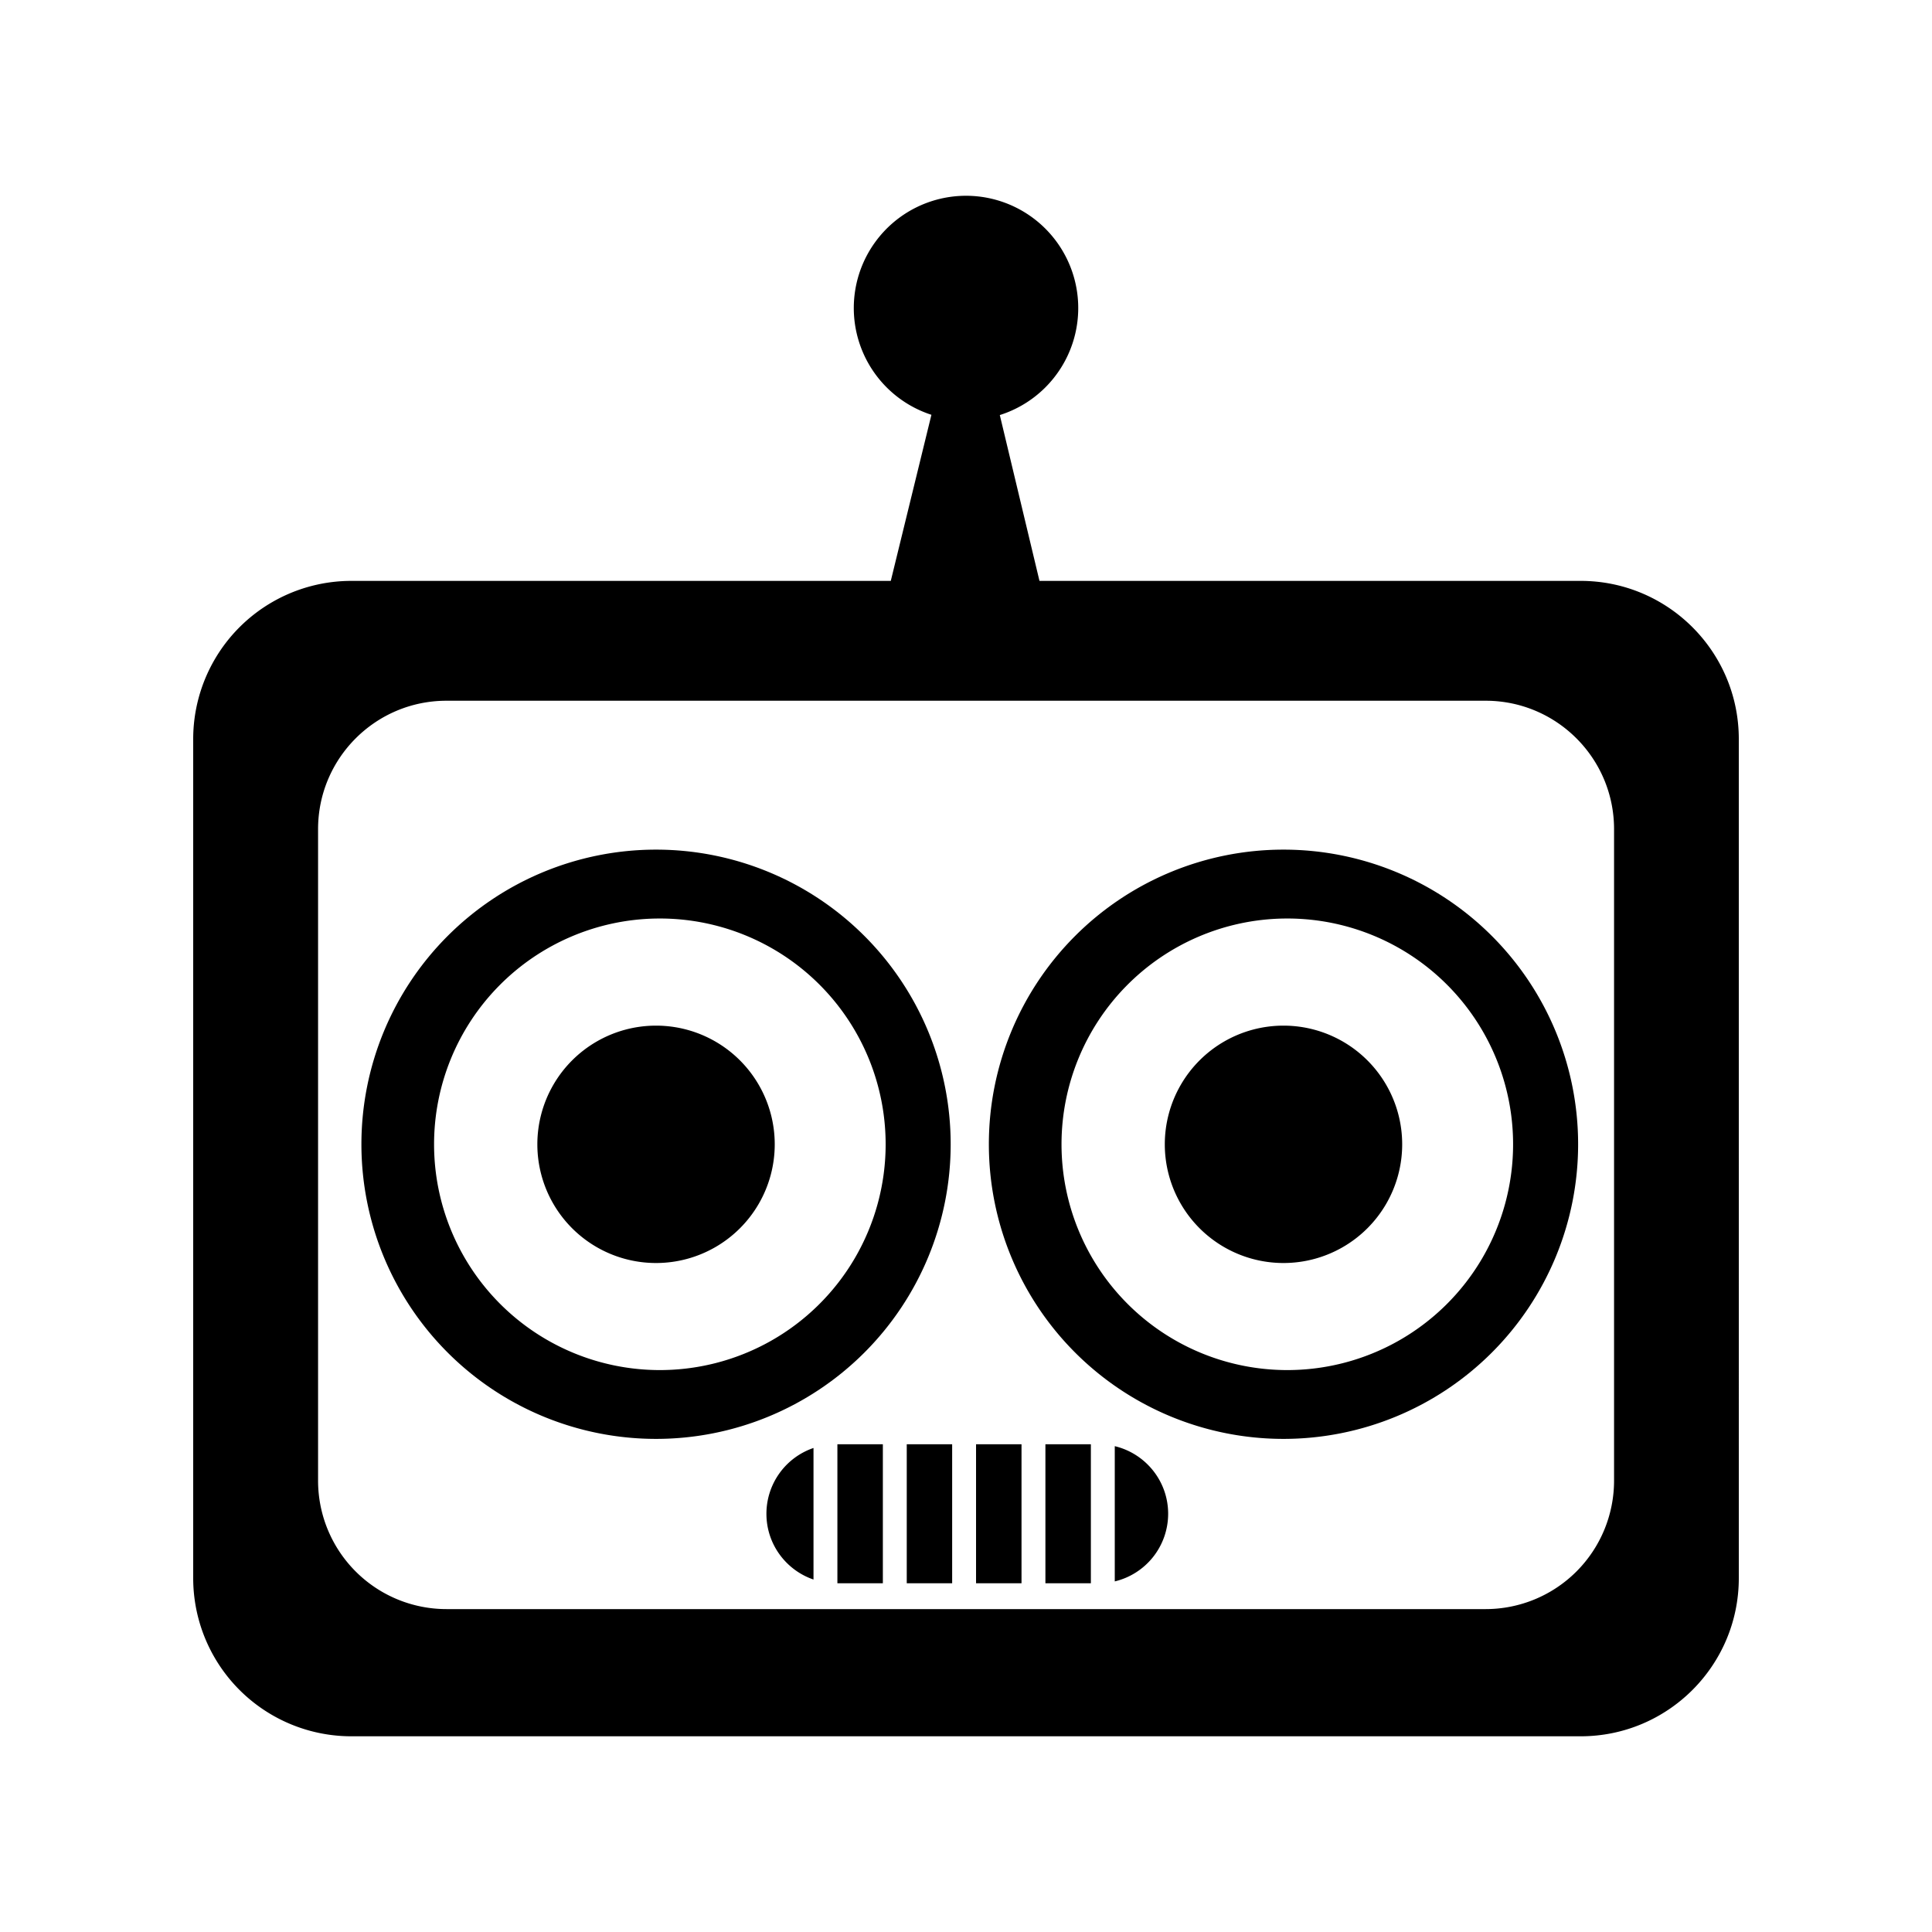<svg xmlns="http://www.w3.org/2000/svg" width="100%" height="100%" viewBox="-3 -3 30 30"><path d="M12 .04a1.743 1.743 0 00-.537 3.401l-.631 2.579H2.456A2.456 2.456 0 000 8.476v13.029a2.456 2.456 0 002.456 2.456h19.088c1.356 0 2.456-1.1 2.456-2.456V8.476c0-1.356-1.1-2.456-2.456-2.456h-8.403l-.616-2.575A1.743 1.743 0 0011.999.04zM3.933 7.881h16.136c1.101 0 1.994.893 1.994 1.994v10.117a1.994 1.994 0 01-1.994 1.994H3.933a1.994 1.994 0 01-1.994-1.994V9.875c0-1.101.893-1.994 1.994-1.994zm3.254 2.312a4.575 4.575 0 100 9.15 4.575 4.575 0 000-9.15zm9.743 0a4.575 4.575 0 100 9.15 4.575 4.575 0 000-9.15zm-9.743 1.07a3.506 3.506 0 110 7.011 3.506 3.506 0 010-7.011zm9.743 0a3.506 3.506 0 110 7.011 3.506 3.506 0 010-7.011zm-9.743 1.663a1.843 1.843 0 100 3.686 1.843 1.843 0 000-3.686zm9.743 0a1.843 1.843 0 100 3.686 1.843 1.843 0 000-3.686zm-6.927 6.5v2.159h.706v-2.159h-.706zm1.077 0v2.159h.705v-2.159h-.705zm1.076 0v2.159h.706v-2.159h-.706zm1.077 0v2.159h.706v-2.159h-.706zm1.077.03v2.1a1.08 1.08 0 00.829-1.049v-.001c0-.51-.354-.937-.829-1.05zm-4.678.028a1.08 1.08 0 00-.731 1.021v.001c0 .474.306.876.731 1.021v-2.043z"/></svg>